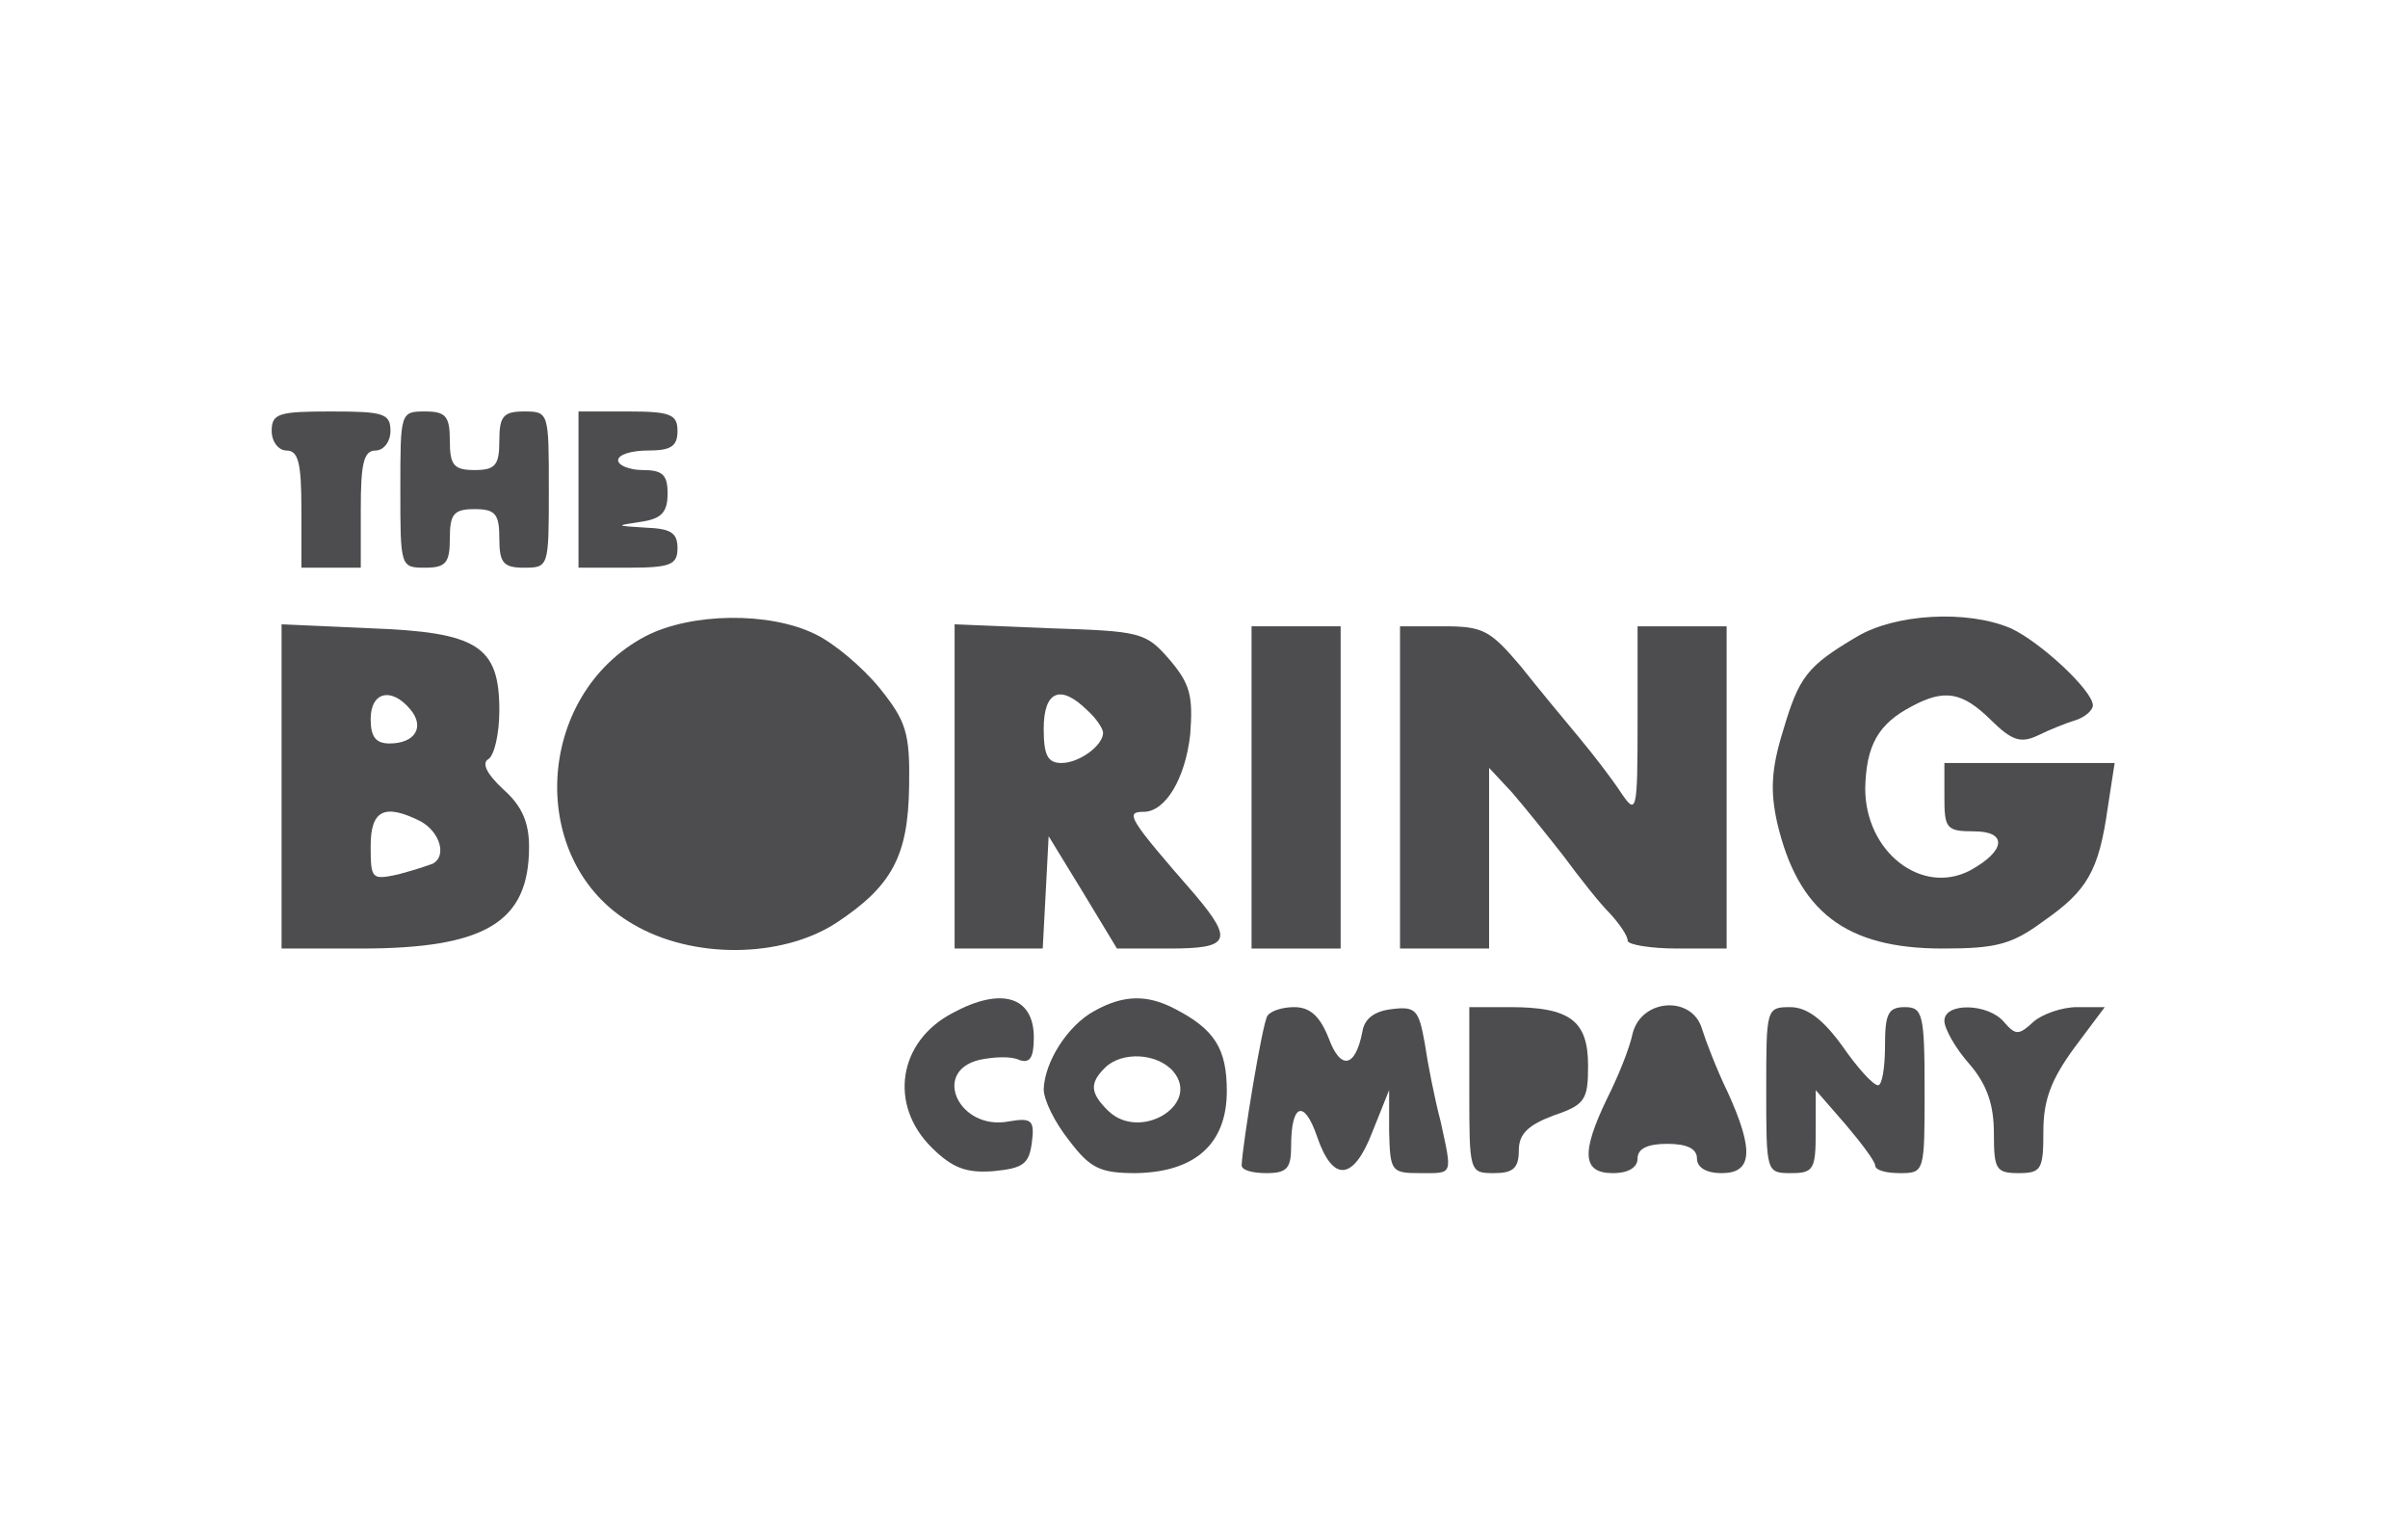 <svg width="74" height="47" viewBox="0 0 74 47" fill="none" xmlns="http://www.w3.org/2000/svg">
<path d="M8.349 13.241C8.349 13.571 8.562 13.841 8.805 13.841C9.17 13.841 9.262 14.231 9.262 15.641V17.441H10.174H11.087V15.641C11.087 14.231 11.178 13.841 11.543 13.841C11.786 13.841 11.999 13.571 11.999 13.241C11.999 12.701 11.786 12.641 10.174 12.641C8.562 12.641 8.349 12.701 8.349 13.241Z" fill="#4D4D4F"/>
<path d="M12.303 15.041C12.303 17.411 12.303 17.441 13.064 17.441C13.702 17.441 13.824 17.291 13.824 16.541C13.824 15.791 13.946 15.641 14.585 15.641C15.223 15.641 15.345 15.791 15.345 16.541C15.345 17.291 15.467 17.441 16.105 17.441C16.866 17.441 16.866 17.411 16.866 15.041C16.866 12.671 16.866 12.641 16.105 12.641C15.467 12.641 15.345 12.791 15.345 13.541C15.345 14.291 15.223 14.441 14.585 14.441C13.946 14.441 13.824 14.291 13.824 13.541C13.824 12.791 13.702 12.641 13.064 12.641C12.303 12.641 12.303 12.671 12.303 15.041Z" fill="#4D4D4F"/>
<path d="M17.778 15.041V17.441H19.299C20.607 17.441 20.82 17.351 20.82 16.841C20.82 16.361 20.607 16.241 19.847 16.211C18.904 16.151 18.904 16.151 19.695 16.031C20.333 15.941 20.516 15.731 20.516 15.161C20.516 14.591 20.364 14.441 19.755 14.441C19.33 14.441 18.995 14.291 18.995 14.141C18.995 13.961 19.421 13.841 19.907 13.841C20.607 13.841 20.82 13.721 20.82 13.241C20.82 12.731 20.607 12.641 19.299 12.641H17.778V15.041Z" fill="#4D4D4F"/>
<path d="M19.847 19.541C16.41 21.341 16.166 26.501 19.451 28.391C21.276 29.471 24.014 29.441 25.687 28.361C27.421 27.221 27.907 26.291 27.938 24.161C27.968 22.511 27.846 22.151 27.025 21.131C26.508 20.501 25.626 19.751 25.048 19.481C23.649 18.791 21.246 18.821 19.847 19.541Z" fill="#4D4D4F"/>
<path d="M57.046 19.571C55.525 20.471 55.282 20.801 54.795 22.451C54.43 23.621 54.4 24.311 54.613 25.271C55.252 28.001 56.712 29.141 59.693 29.141C61.335 29.141 61.822 29.021 62.795 28.301C64.133 27.371 64.498 26.771 64.772 24.821L64.985 23.441H62.369H59.753V24.491C59.753 25.451 59.814 25.541 60.666 25.541C61.7 25.541 61.639 26.141 60.544 26.741C59.054 27.521 57.32 26.171 57.32 24.221C57.35 22.901 57.715 22.241 58.749 21.701C59.753 21.161 60.301 21.251 61.183 22.121C61.822 22.751 62.095 22.841 62.612 22.601C62.977 22.421 63.495 22.211 63.799 22.121C64.073 22.031 64.316 21.821 64.316 21.671C64.316 21.221 62.704 19.721 61.791 19.301C60.453 18.731 58.233 18.851 57.046 19.571Z" fill="#4D4D4F"/>
<path d="M8.653 24.161V29.141H11.087C14.919 29.141 16.258 28.331 16.258 26.021C16.258 25.271 16.045 24.761 15.467 24.251C14.95 23.771 14.797 23.441 15.01 23.321C15.193 23.201 15.345 22.541 15.345 21.821C15.345 19.841 14.676 19.421 11.36 19.301L8.653 19.181V24.161ZM12.607 21.791C13.064 22.331 12.76 22.841 11.969 22.841C11.543 22.841 11.391 22.631 11.391 22.091C11.391 21.251 12.03 21.101 12.607 21.791ZM12.942 25.241C13.52 25.571 13.733 26.291 13.307 26.531C13.155 26.591 12.699 26.741 12.242 26.861C11.421 27.041 11.391 27.011 11.391 25.991C11.391 24.881 11.817 24.671 12.942 25.241Z" fill="#4D4D4F"/>
<path d="M29.336 24.161V29.141H30.705H32.044L32.135 27.431L32.226 25.691L33.291 27.431L34.325 29.141H35.937C37.792 29.141 37.914 28.901 36.728 27.491C34.659 25.121 34.568 24.941 35.146 24.941C35.815 24.941 36.423 23.921 36.576 22.571C36.667 21.371 36.576 21.011 35.937 20.261C35.207 19.421 35.055 19.391 32.256 19.301L29.336 19.181V24.161ZM33.412 21.821C33.686 22.061 33.899 22.391 33.899 22.511C33.899 22.901 33.169 23.441 32.621 23.441C32.196 23.441 32.074 23.201 32.074 22.391C32.074 21.221 32.591 21.011 33.412 21.821Z" fill="#4D4D4F"/>
<path d="M38.461 24.191V29.141H39.83H41.199V24.191V19.241H39.83H38.461V24.191Z" fill="#4D4D4F"/>
<path d="M43.024 24.191V29.141H44.393H45.761V26.381V23.591L46.461 24.341C46.826 24.761 47.526 25.631 48.043 26.291C48.529 26.951 49.168 27.761 49.472 28.061C49.776 28.391 50.02 28.751 50.02 28.901C50.02 29.021 50.719 29.141 51.541 29.141H53.061V24.191V19.241H51.693H50.324V22.151C50.324 24.971 50.294 25.061 49.807 24.341C49.533 23.921 48.955 23.171 48.529 22.661C48.103 22.151 47.282 21.161 46.735 20.471C45.792 19.361 45.579 19.241 44.362 19.241H43.024V24.191Z" fill="#4D4D4F"/>
<path d="M29.276 31.121C27.603 31.991 27.299 33.941 28.637 35.261C29.276 35.891 29.702 36.041 30.523 35.981C31.436 35.891 31.618 35.771 31.709 35.111C31.8 34.421 31.709 34.331 31.01 34.451C29.489 34.751 28.607 32.921 30.097 32.561C30.523 32.471 31.07 32.441 31.314 32.561C31.648 32.681 31.77 32.501 31.77 31.871C31.77 30.611 30.766 30.311 29.276 31.121Z" fill="#4D4D4F"/>
<path d="M33.626 31.061C32.804 31.511 32.105 32.621 32.074 33.461C32.074 33.791 32.409 34.481 32.865 35.051C33.504 35.891 33.808 36.041 34.903 36.041C36.728 36.011 37.701 35.141 37.701 33.521C37.701 32.231 37.336 31.631 36.12 31.001C35.268 30.551 34.538 30.551 33.626 31.061ZM36.059 32.921C36.91 33.941 35.025 35.081 34.051 34.121C33.504 33.581 33.473 33.281 33.96 32.801C34.477 32.291 35.572 32.351 36.059 32.921Z" fill="#4D4D4F"/>
<path d="M38.948 31.211C38.796 31.421 38.188 35.111 38.157 35.801C38.157 35.951 38.492 36.041 38.918 36.041C39.556 36.041 39.678 35.891 39.678 35.201C39.678 33.911 40.074 33.761 40.469 34.901C40.956 36.341 41.594 36.281 42.172 34.781L42.689 33.491V34.751C42.72 35.981 42.75 36.041 43.632 36.041C44.666 36.041 44.636 36.131 44.271 34.451C44.089 33.761 43.876 32.681 43.784 32.051C43.602 31.031 43.511 30.911 42.781 31.001C42.233 31.061 41.929 31.301 41.868 31.691C41.655 32.801 41.199 32.891 40.834 31.901C40.56 31.211 40.256 30.941 39.769 30.941C39.404 30.941 39.039 31.061 38.948 31.211Z" fill="#4D4D4F"/>
<path d="M45.153 33.491C45.153 36.011 45.153 36.041 45.914 36.041C46.492 36.041 46.674 35.891 46.674 35.351C46.674 34.841 46.948 34.571 47.739 34.271C48.712 33.941 48.803 33.791 48.803 32.741C48.803 31.361 48.256 30.941 46.4 30.941H45.153V33.491Z" fill="#4D4D4F"/>
<path d="M50.172 31.751C50.081 32.201 49.716 33.101 49.381 33.761C48.59 35.411 48.621 36.041 49.564 36.041C50.05 36.041 50.324 35.861 50.324 35.591C50.324 35.291 50.628 35.141 51.237 35.141C51.845 35.141 52.149 35.291 52.149 35.591C52.149 35.861 52.423 36.041 52.91 36.041C53.852 36.041 53.913 35.351 53.092 33.551C52.757 32.861 52.423 31.991 52.301 31.601C51.997 30.581 50.446 30.671 50.172 31.751Z" fill="#4D4D4F"/>
<path d="M54.278 33.491C54.278 36.011 54.278 36.041 55.039 36.041C55.738 36.041 55.799 35.921 55.799 34.751V33.491L56.712 34.541C57.198 35.111 57.624 35.681 57.624 35.801C57.624 35.951 57.959 36.041 58.385 36.041C59.145 36.041 59.145 36.011 59.145 33.491C59.145 31.151 59.084 30.941 58.537 30.941C58.02 30.941 57.928 31.151 57.928 32.141C57.928 32.801 57.837 33.341 57.715 33.341C57.563 33.341 57.077 32.801 56.62 32.141C56.012 31.301 55.525 30.941 55.008 30.941C54.278 30.941 54.278 31.001 54.278 33.491Z" fill="#4D4D4F"/>
<path d="M59.753 31.361C59.753 31.601 60.088 32.201 60.514 32.681C61.061 33.311 61.274 33.941 61.274 34.811C61.274 35.921 61.335 36.041 62.035 36.041C62.734 36.041 62.795 35.921 62.795 34.751C62.795 33.791 63.038 33.161 63.738 32.201L64.681 30.941H63.829C63.373 30.941 62.765 31.151 62.491 31.391C62.035 31.811 61.943 31.811 61.578 31.391C61.092 30.821 59.753 30.791 59.753 31.361Z" fill="#4D4D4F"/>
</svg>
